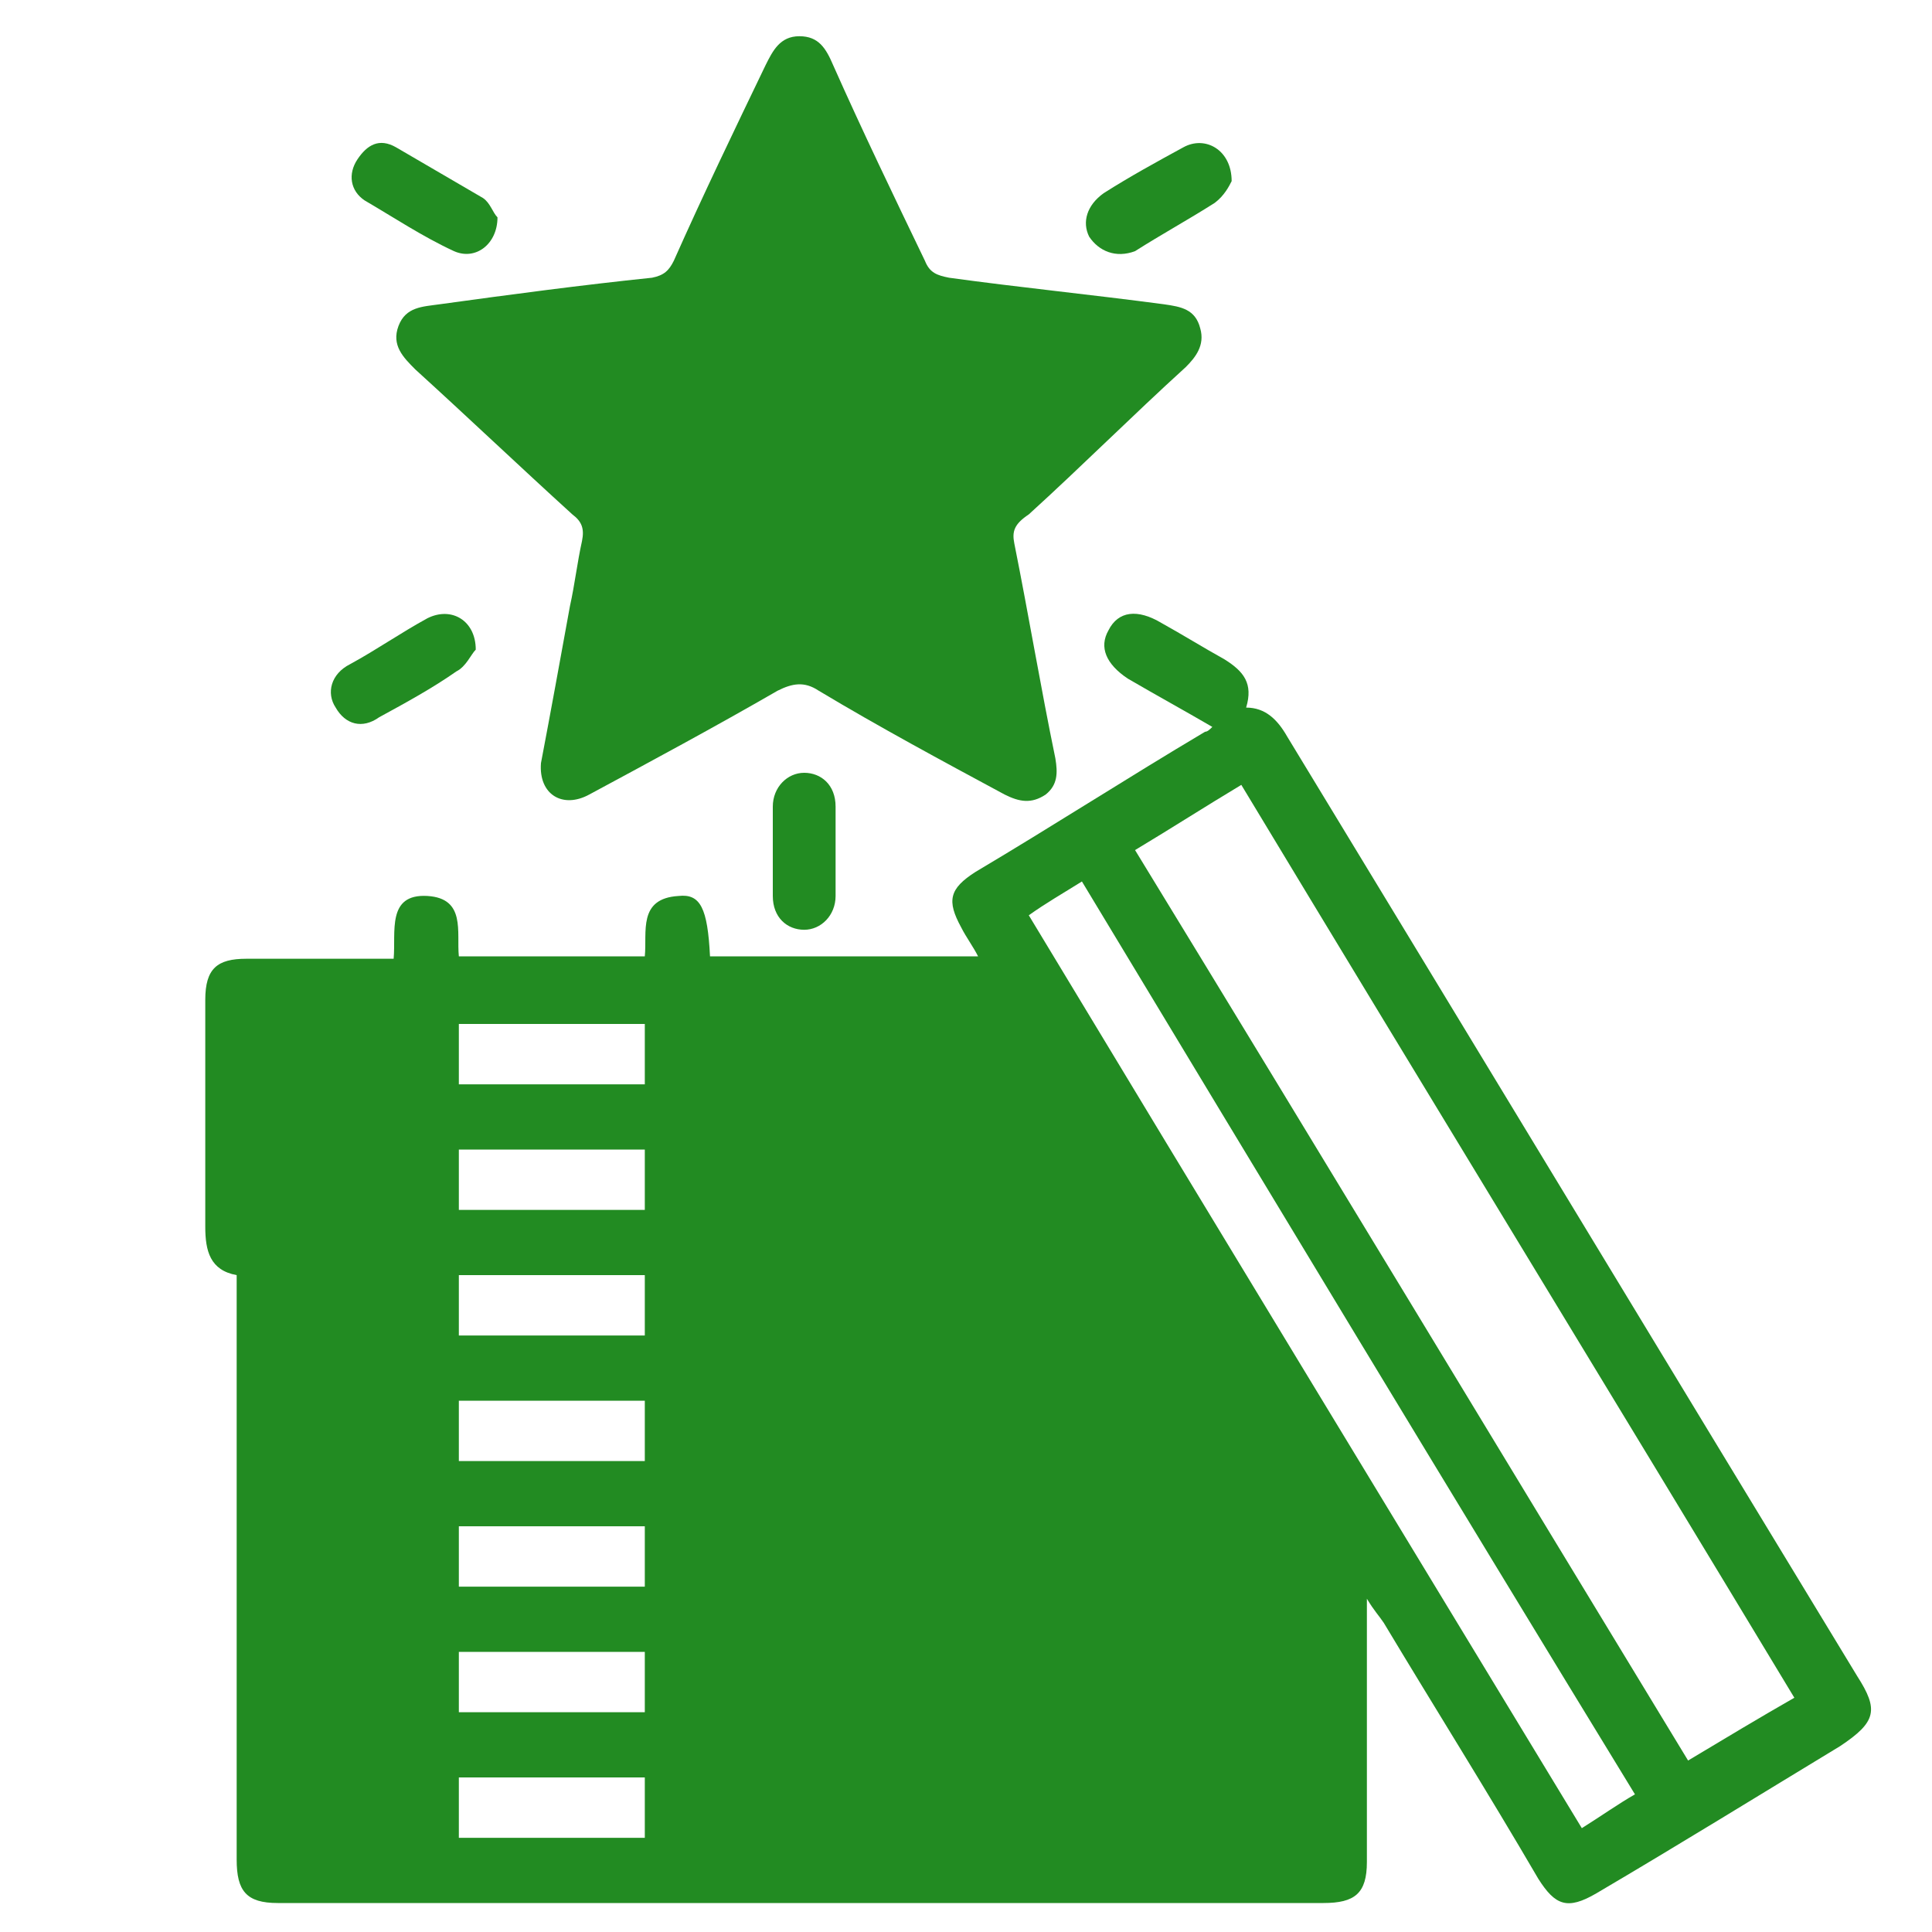 <?xml version="1.0" encoding="utf-8"?>
<!-- Generator: Adobe Illustrator 25.1.0, SVG Export Plug-In . SVG Version: 6.00 Build 0)  -->
<svg version="1.1" id="Layer_1" xmlns="http://www.w3.org/2000/svg" xmlns:xlink="http://www.w3.org/1999/xlink" x="0px" y="0px"
	 viewBox="0 0 80 80" style="enable-background:new 0 0 80 80;" xml:space="preserve">
<style type="text/css">
	.st0{fill:#228B22;}
</style>
<path class="st0" d="M13.9,29.3c-0.4-0.6-0.2-1.4,0.6-1.8c1.1-0.6,2.1-1.3,3.2-1.9c1-0.5,2,0.1,2,1.3c-0.2,0.2-0.4,0.7-0.8,0.9
	c-1,0.7-2.1,1.3-3.2,1.9C15,30.2,14.3,30,13.9,29.3z"/>
<path class="st0" d="M14.8,6.6c0.4-0.6,0.9-0.9,1.6-0.5c1.2,0.7,2.4,1.4,3.6,2.1c0.3,0.2,0.4,0.6,0.6,0.8c0,1.1-0.9,1.8-1.8,1.4
	c-1.3-0.6-2.5-1.4-3.7-2.1C14.5,7.9,14.4,7.2,14.8,6.6z"/>
<path class="st0" d="M34.6,35.2c0,0.6,0,1.2,0,1.9c0,0.8-0.6,1.4-1.3,1.4S32,38,32,37.1c0-1.2,0-2.5,0-3.7c0-0.8,0.6-1.4,1.3-1.4
	s1.3,0.5,1.3,1.4C34.6,34,34.6,34.6,34.6,35.2z"/>
<path class="st0" d="M18.2,12.6c2.9-0.4,5.9-0.8,8.8-1.1c0.5-0.1,0.7-0.3,0.9-0.7c1.2-2.7,2.5-5.4,3.8-8.1c0.3-0.6,0.6-1.2,1.4-1.2
	s1.1,0.5,1.4,1.2c1.2,2.7,2.5,5.4,3.8,8.1c0.2,0.5,0.5,0.6,1,0.7c2.9,0.4,5.9,0.7,8.9,1.1c0.7,0.1,1.3,0.2,1.5,1
	c0.2,0.7-0.2,1.2-0.6,1.6c-2.2,2-4.3,4.1-6.5,6.1C42,21.7,41.9,22,42,22.5c0.6,3,1.1,6,1.7,8.9c0.1,0.6,0.1,1.1-0.4,1.5
	c-0.6,0.4-1.1,0.3-1.7,0c-2.6-1.4-5.2-2.8-7.7-4.3c-0.6-0.4-1.1-0.3-1.7,0c-2.6,1.5-5.2,2.9-7.8,4.3c-1.1,0.6-2.1,0-2-1.3
	c0.4-2.1,0.8-4.3,1.2-6.5c0.2-0.9,0.3-1.8,0.5-2.7c0.1-0.5,0-0.8-0.4-1.1c-2.2-2-4.3-4-6.5-6c-0.5-0.5-1-1-0.7-1.8
	S17.5,12.7,18.2,12.6z"/>
<path class="st0" d="M45.1,9.8C44.8,9.2,45,8.5,45.7,8c1.1-0.7,2.2-1.3,3.3-1.9c0.9-0.5,2,0.1,2,1.4c-0.1,0.2-0.3,0.6-0.7,0.9
	c-1.1,0.7-2.2,1.3-3.3,2C46.2,10.7,45.5,10.4,45.1,9.8z"/>
<path class="st0" d="M76.9,69.4c-7.9-13-15.7-25.9-23.6-38.9c-0.4-0.7-0.9-1.2-1.7-1.2c0.3-1-0.1-1.5-0.9-2c-0.9-0.5-1.7-1-2.6-1.5
	c-1-0.6-1.8-0.5-2.2,0.3c-0.4,0.7-0.1,1.4,0.8,2c1.2,0.7,2.3,1.3,3.5,2c-0.1,0.1-0.2,0.2-0.3,0.2c-3.2,1.9-6.3,3.9-9.5,5.8
	c-1.1,0.7-1.2,1.2-0.6,2.3c0.2,0.4,0.5,0.8,0.7,1.2H29.4c-0.1-2-0.4-2.6-1.3-2.5c-1.7,0.1-1.3,1.5-1.4,2.5H19
	c-0.1-1,0.3-2.4-1.3-2.5c-1.7-0.1-1.3,1.5-1.4,2.6h-6.1c-1.2,0-1.7,0.4-1.7,1.7c0,3.1,0,6.3,0,9.4c0,1,0.2,1.8,1.3,2V77
	c0,1.3,0.4,1.8,1.7,1.8c14.4,0,28.9,0,43.3,0c1.3,0,1.8-0.4,1.8-1.7V66.2c0.3,0.5,0.5,0.7,0.7,1c2.1,3.5,4.3,7,6.4,10.6
	c0.7,1.1,1.2,1.3,2.4,0.6c3.4-2,6.8-4.1,10.1-6.1C77.7,71.3,77.8,70.8,76.9,69.4z M19,42.4h7.7v2.5H19V42.4z M19,58h7.7v2.5H19V58z
	 M26.7,76.1H19v-2.5h7.7V76.1z M26.7,70.9H19v-2.5h7.7V70.9z M26.7,65.7H19v-2.5h7.7V65.7z M26.7,55.3H19v-2.5h7.7V55.3z M26.7,50.1
	H19v-2.5h7.7V50.1z M65.5,75.7C57.8,63,50.2,50.5,42.6,37.9c0.7-0.5,1.4-0.9,2.2-1.4C52.4,49.1,60,61.7,67.7,74.3
	C67,74.7,66.3,75.2,65.5,75.7z M69.9,72.9C62.3,60.4,54.7,47.8,47,35.2c1.5-0.9,2.9-1.8,4.4-2.7C59,45.1,66.7,57.7,74.3,70.3
	C72.9,71.1,71.4,72,69.9,72.9z"/>
</svg>

